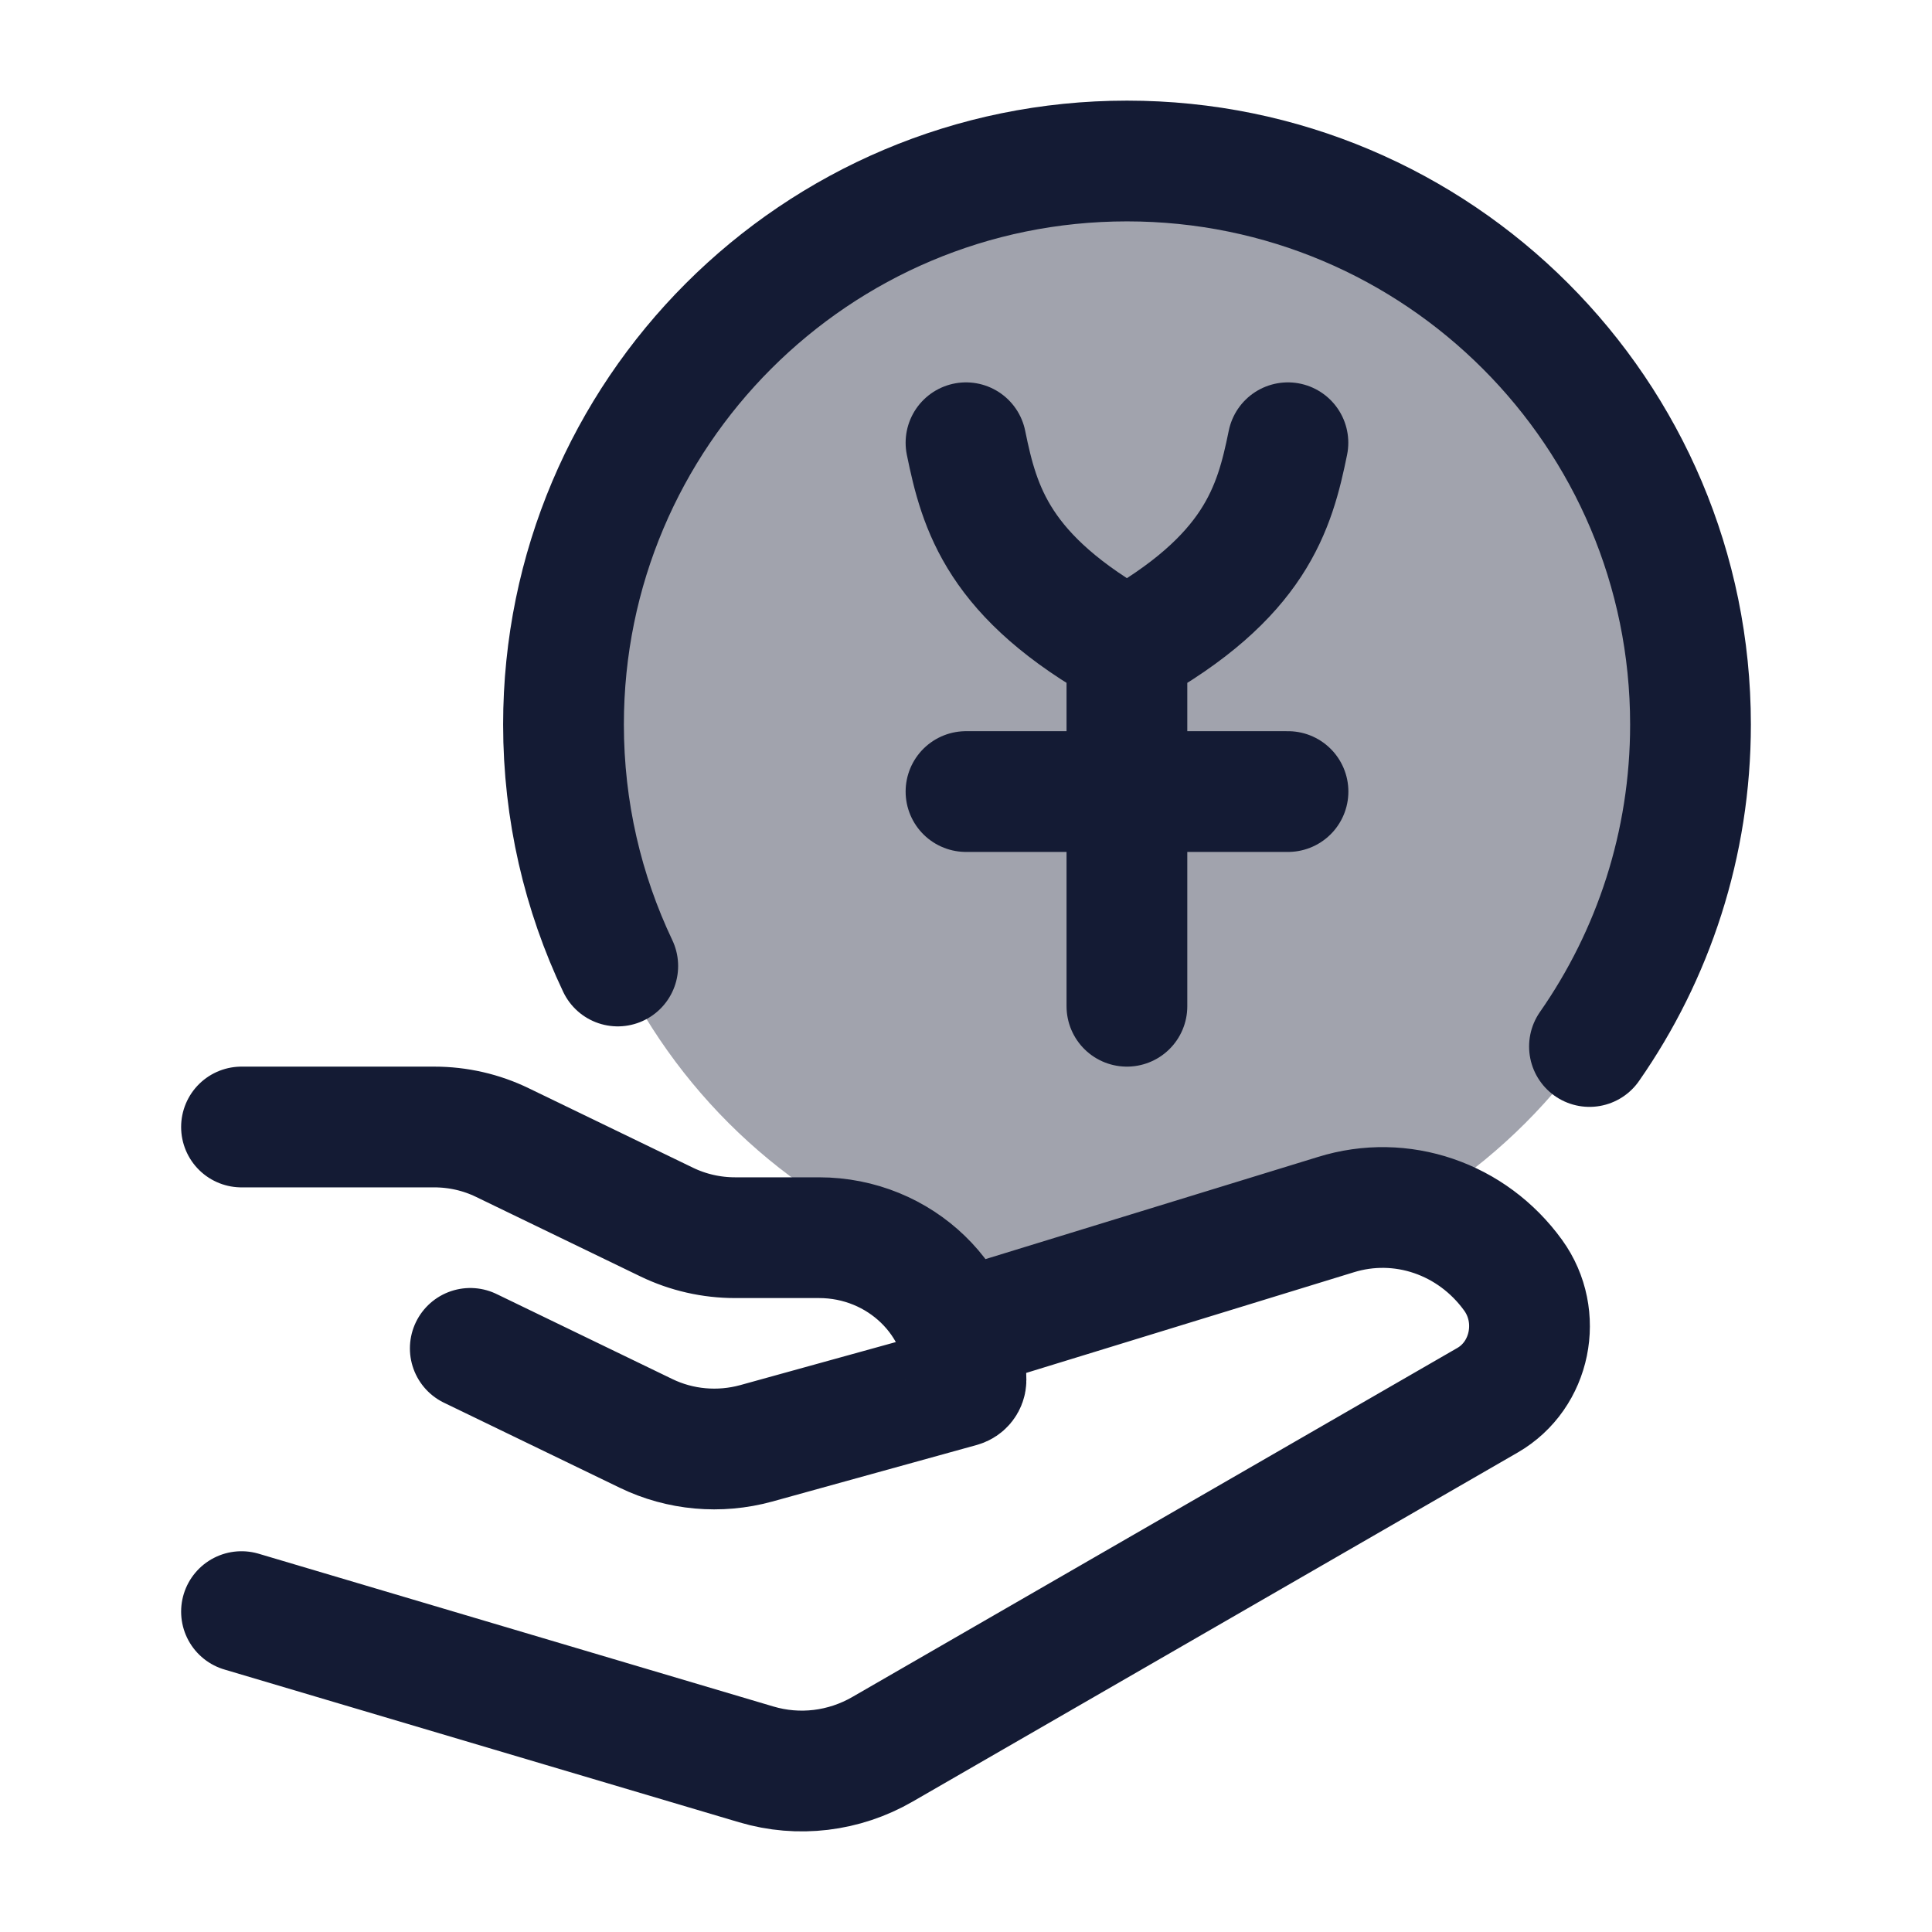 <svg width="24" height="24" viewBox="0 0 24 24" fill="none" xmlns="http://www.w3.org/2000/svg">
<path opacity="0.4" d="M7 9C7 5.134 10.134 2 14 2C17.866 2 21 5.134 21 9C21 12.866 17.866 16 14 16C10.134 16 7 12.866 7 9Z" fill="#141B34"/>
<path d="M19.745 13C20.536 11.866 21 10.487 21 9C21 5.134 17.866 2 14 2C10.134 2 7 5.134 7 9C7 10.074 7.242 11.091 7.674 12" stroke="#141B34" stroke-width="1.5" stroke-linecap="round" stroke-linejoin="round"/>
<path d="M12 5.5C12.167 6.315 12.399 7.167 13.999 8.056M13.999 8.056C15.599 7.167 15.833 6.315 15.999 5.5M13.999 8.056V12.5M16 9.833H12" stroke="#141B34" stroke-width="1.5" stroke-linecap="round" stroke-linejoin="round"/>
<path d="M3 14H5.395C5.689 14 5.979 14.066 6.242 14.194L8.284 15.182C8.547 15.309 8.837 15.375 9.132 15.375H10.174C11.182 15.375 12 16.166 12 17.142C12 17.181 11.973 17.216 11.934 17.227L9.393 17.93C8.937 18.055 8.449 18.012 8.025 17.806L5.842 16.75M12 16.5L16.593 15.089C17.407 14.835 18.287 15.136 18.797 15.842C19.166 16.353 19.016 17.084 18.479 17.394L10.963 21.73C10.485 22.006 9.921 22.074 9.395 21.918L3 20.02" stroke="#141B34" stroke-width="1.5" stroke-linecap="round" stroke-linejoin="round"/>
</svg>
